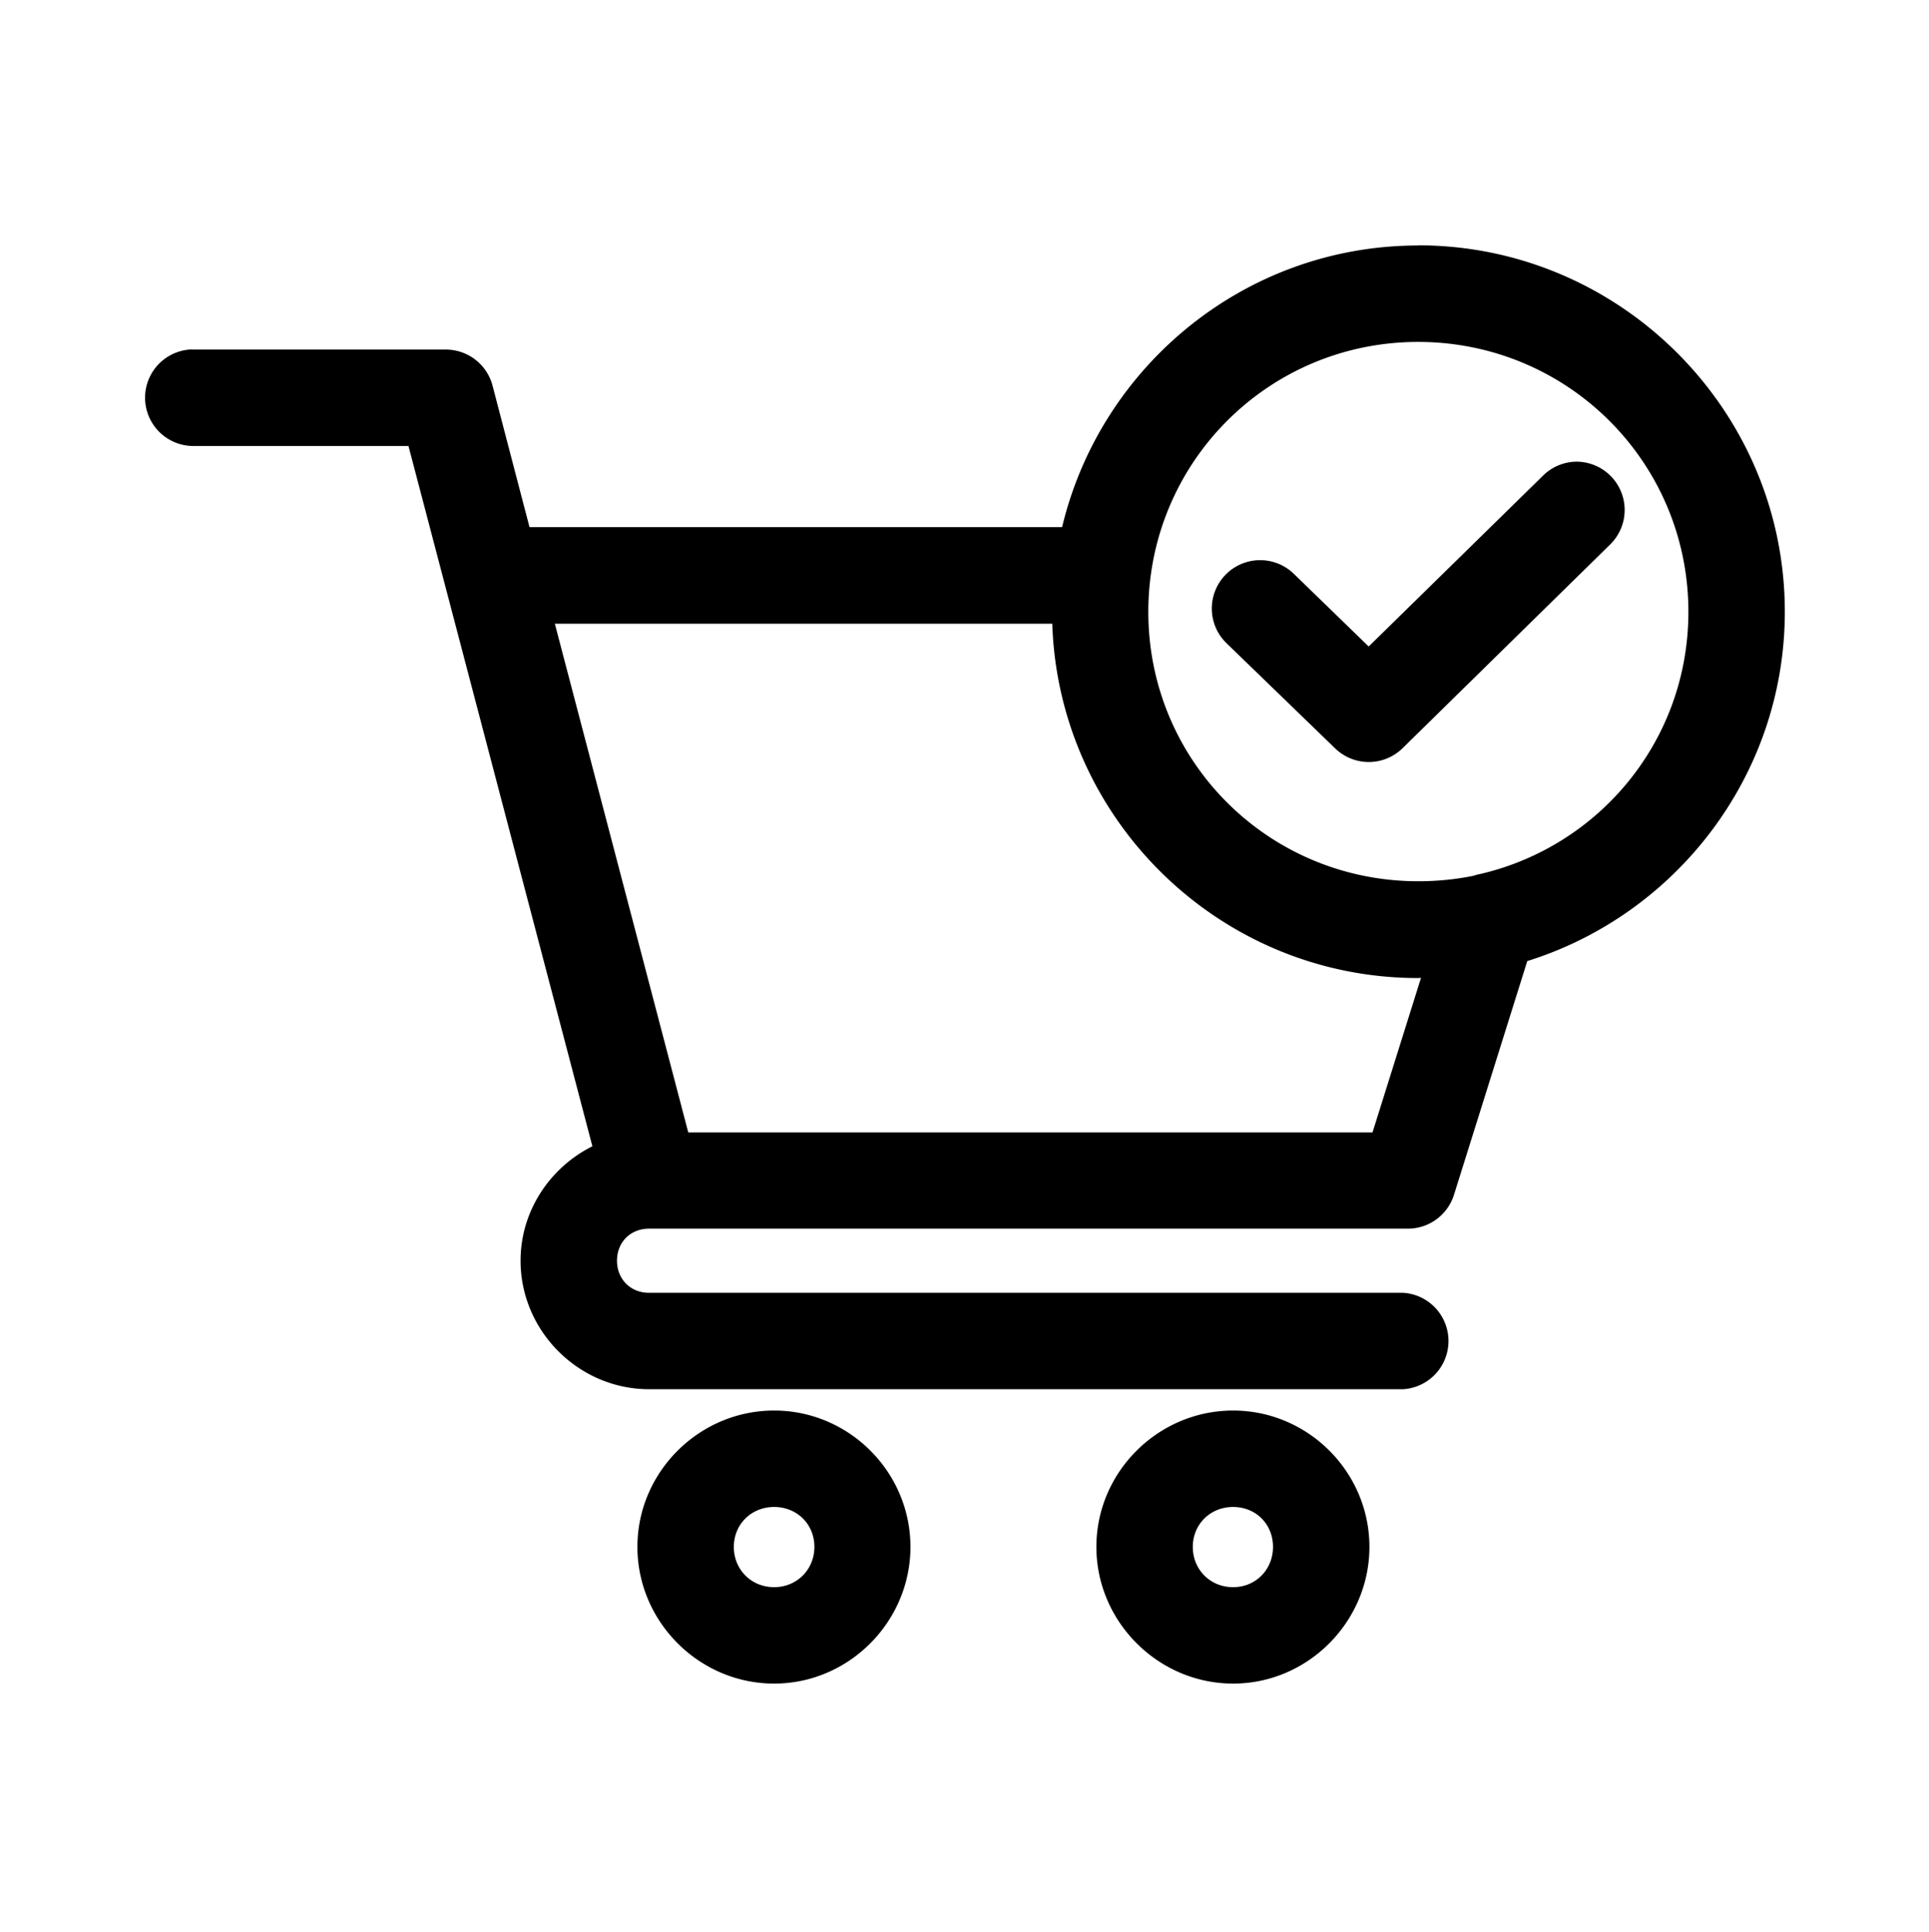 <svg xmlns:dc="http://purl.org/dc/elements/1.1/" xmlns:cc="http://creativecommons.org/ns#" xmlns:rdf="http://www.w3.org/1999/02/22-rdf-syntax-ns#" xmlns:svg="http://www.w3.org/2000/svg" xmlns="http://www.w3.org/2000/svg" xmlns:sodipodi="http://sodipodi.sourceforge.net/DTD/sodipodi-0.dtd" xmlns:inkscape="http://www.inkscape.org/namespaces/inkscape" viewBox="0 0 10.583 10.6" version="1.1" x="0px" y="0px"><svg:g><svg:path style="color:#000000;font-style:normal;font-variant:normal;font-weight:normal;font-stretch:normal;font-size:medium;line-height:normal;font-family:sans-serif;font-variant-ligatures:normal;font-variant-position:normal;font-variant-caps:normal;font-variant-numeric:normal;font-variant-alternates:normal;font-feature-settings:normal;text-indent:0;text-align:start;text-decoration:none;text-decoration-line:none;text-decoration-style:solid;text-decoration-color:#000000;letter-spacing:normal;word-spacing:normal;text-transform:none;writing-mode:lr-tb;direction:ltr;text-orientation:mixed;dominant-baseline:auto;baseline-shift:baseline;text-anchor:start;white-space:normal;shape-padding:0;clip-rule:nonzero;display:inline;overflow:visible;visibility:visible;opacity:1;isolation:auto;mix-blend-mode:normal;color-interpolation:sRGB;color-interpolation-filters:linearRGB;solid-color:#000000;solid-opacity:1;vector-effect:none;fill:#000000;fill-opacity:1;fill-rule:nonzero;stroke:none;stroke-width:0.529;stroke-linecap:butt;stroke-linejoin:round;stroke-miterlimit:4;stroke-dasharray:none;stroke-dashoffset:0;stroke-opacity:1;color-rendering:auto;image-rendering:auto;shape-rendering:auto;text-rendering:auto;enable-background:accumulate" d="m 7.78,1.347 c -0.947,0 -1.742,0.661 -1.953,1.545 H 2.905 L 2.702,2.115 A 0.265,0.265 0 0 0 2.446,1.918 H 1.063 a 0.265,0.265 0 0 0 -0.025,0 0.265,0.265 0 0 0 0.025,0.529 h 1.178 l 1.009,3.842 c -0.232,0.116 -0.394,0.354 -0.394,0.628 0,0.386 0.319,0.705 0.705,0.705 h 4.137 a 0.265,0.265 0 0 0 0,-0.529 H 3.561 c -0.102,0 -0.176,-0.075 -0.176,-0.176 0,-0.102 0.074,-0.176 0.176,-0.176 h 3.428 0.736 a 0.265,0.265 0 0 0 0.252,-0.186 l 0.402,-1.282 c 0.817,-0.255 1.413,-1.019 1.413,-1.917 0,-1.107 -0.905,-2.01 -2.012,-2.01 z m 0,0.529 c 0.821,0 1.483,0.66 1.483,1.481 0,0.703 -0.486,1.285 -1.141,1.438 a 0.265,0.265 0 0 0 -0.038,0.01 c -0.098,0.02 -0.199,0.03 -0.303,0.03 -0.821,0 -1.481,-0.658 -1.481,-1.478 0,-0.82 0.659,-1.481 1.481,-1.481 z M 8.645,2.533 A 0.265,0.265 0 0 0 8.464,2.611 L 7.509,3.547 7.098,3.148 a 0.265,0.265 0 0 0 -0.369,0.381 l 0.597,0.578 a 0.265,0.265 0 0 0 0.369,-0.002 L 8.833,2.988 A 0.265,0.265 0 0 0 8.645,2.533 Z m -5.601,0.889 h 2.729 c 0.035,1.077 0.921,1.944 2.007,1.944 0.005,0 0.01,-9.95e-4 0.016,-0.001 L 7.53,6.213 H 6.989 3.776 Z m 1.203,4.317 c -0.411,0 -0.75,0.337 -0.75,0.748 0,0.411 0.339,0.75 0.75,0.75 0.411,0 0.748,-0.34 0.748,-0.75 0,-0.411 -0.337,-0.748 -0.748,-0.748 z m 2.518,0 c -0.411,0 -0.75,0.337 -0.75,0.748 0,0.411 0.34,0.75 0.75,0.75 0.411,0 0.748,-0.34 0.748,-0.75 0,-0.411 -0.337,-0.748 -0.748,-0.748 z m -2.518,0.529 c 0.125,0 0.221,0.094 0.221,0.219 0,0.124 -0.096,0.221 -0.221,0.221 -0.125,0 -0.221,-0.096 -0.221,-0.221 0,-0.124 0.096,-0.219 0.221,-0.219 z m 2.518,0 c 0.125,0 0.219,0.094 0.219,0.219 0,0.124 -0.094,0.221 -0.219,0.221 -0.125,0 -0.221,-0.096 -0.221,-0.221 0,-0.124 0.096,-0.219 0.221,-0.219 z"/></svg:g></svg>